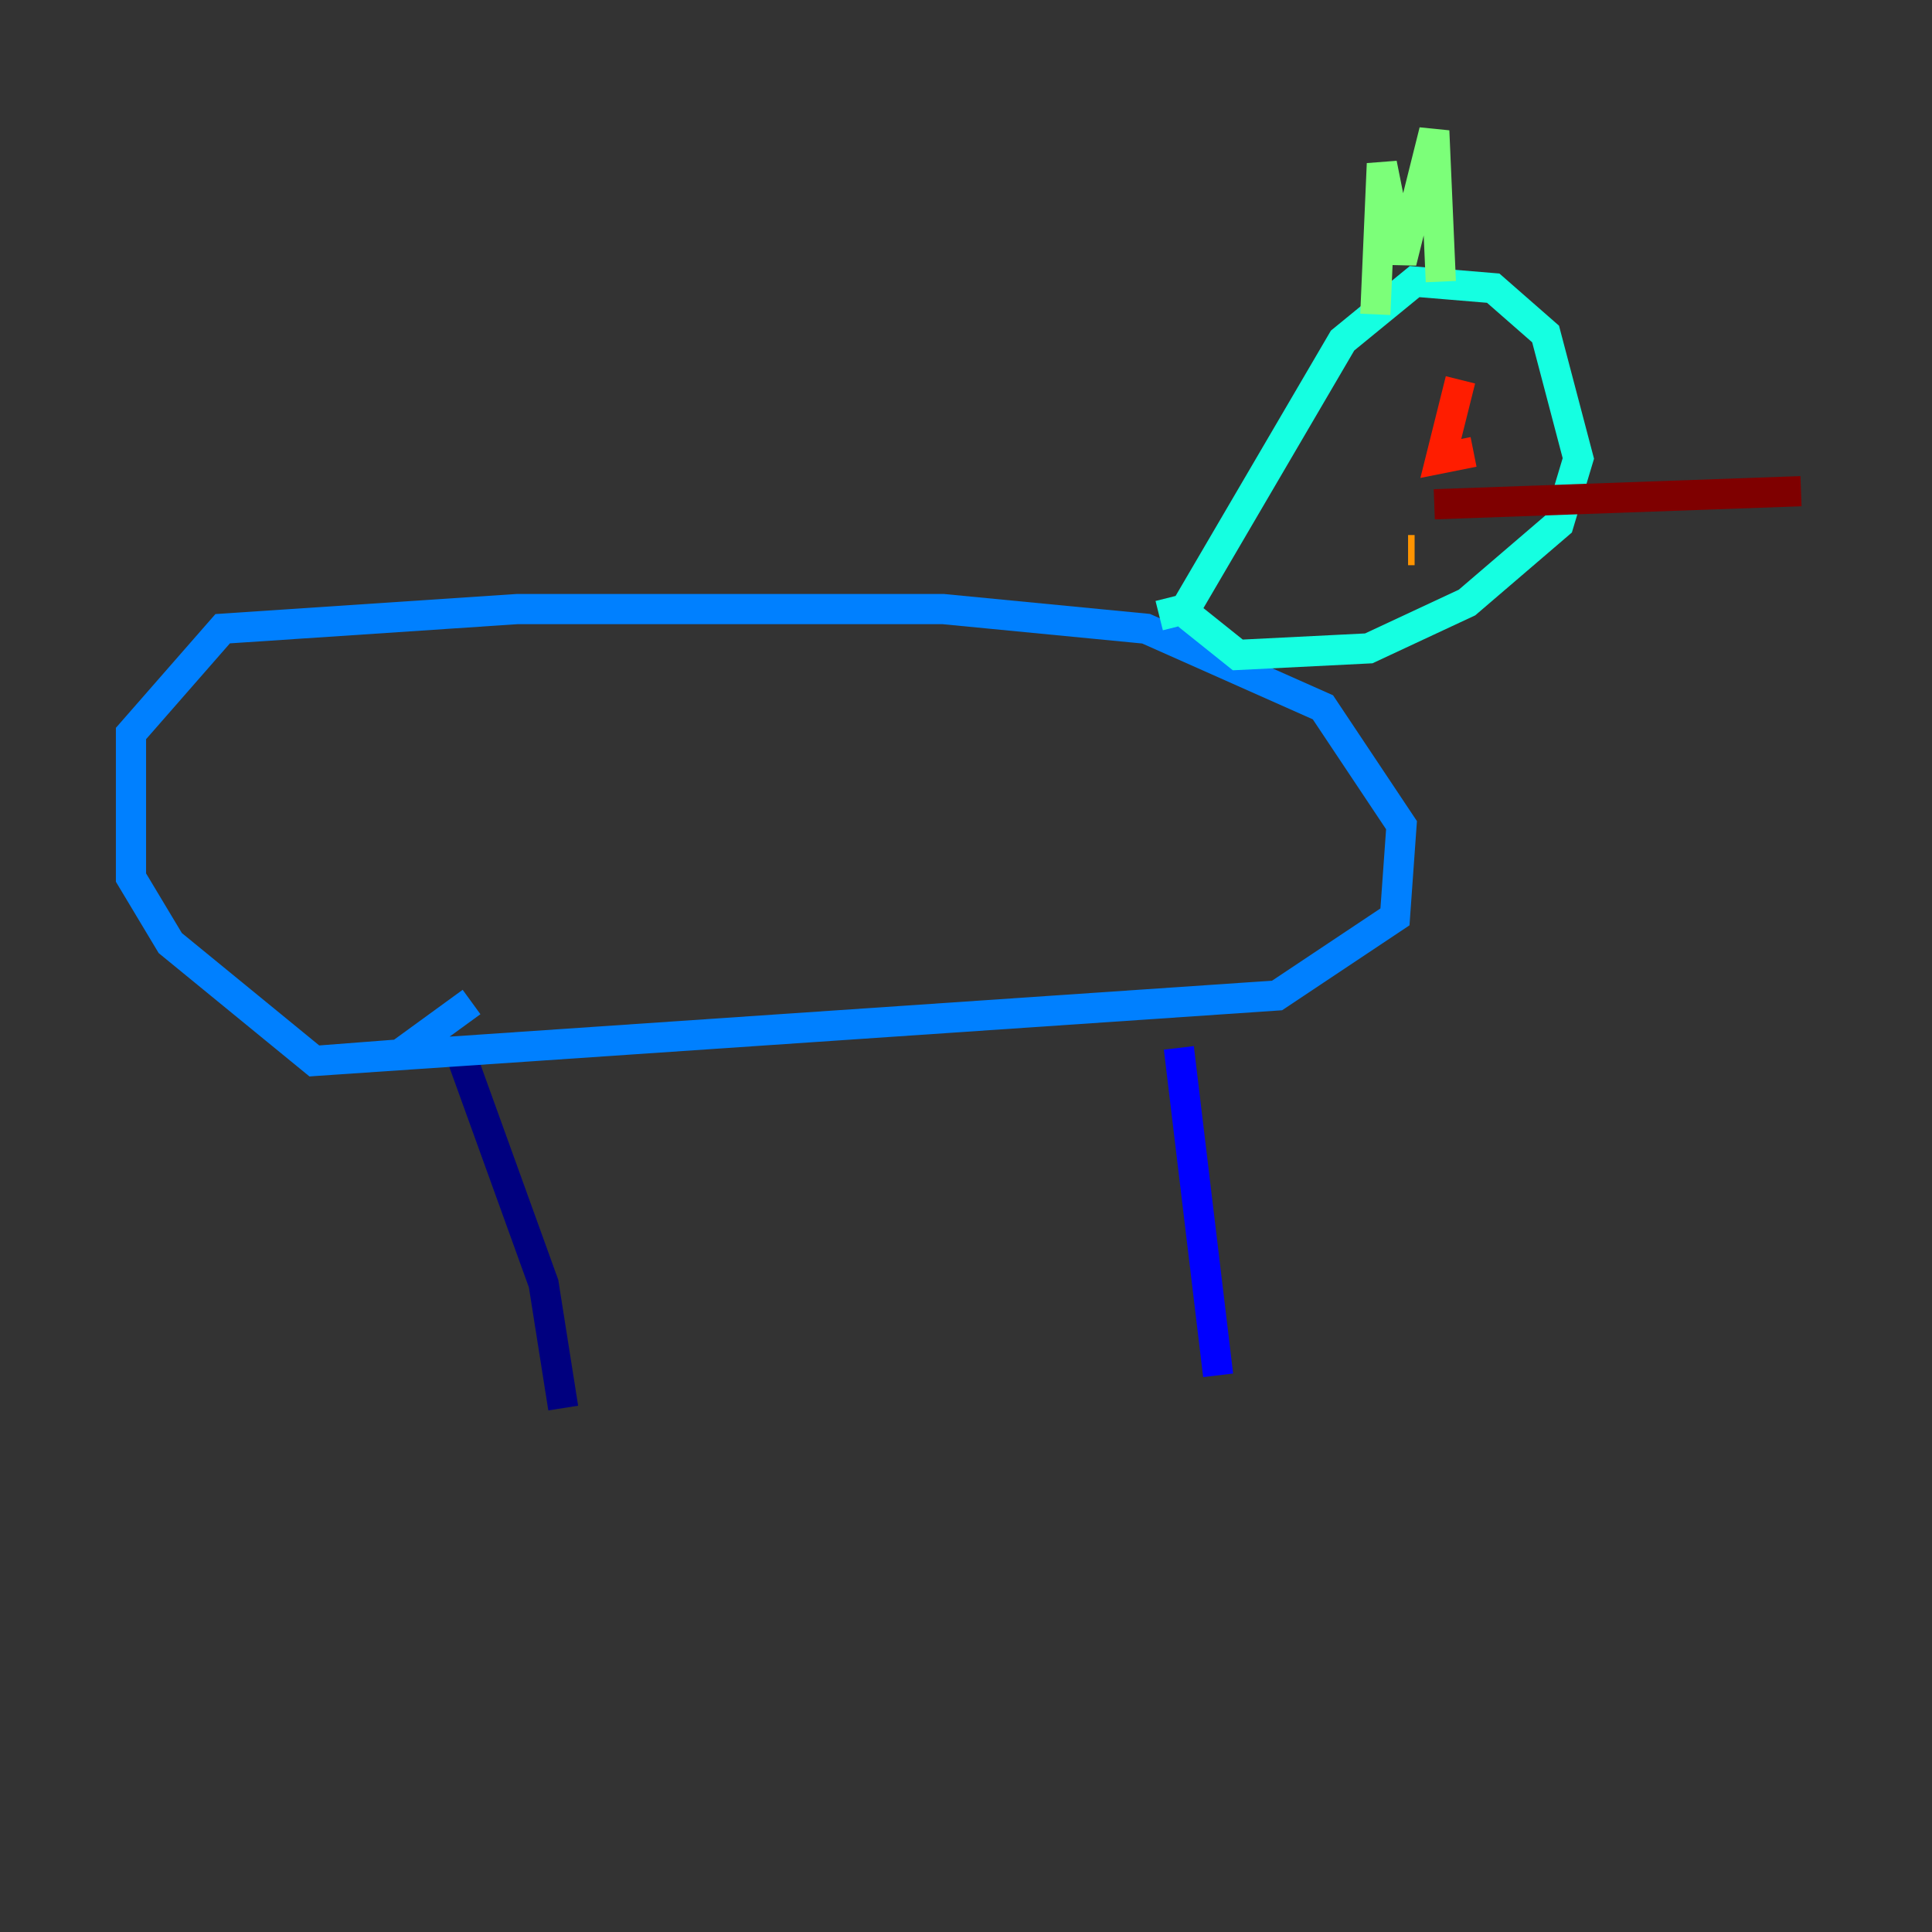 <?xml version="1.0" encoding="utf-8" ?>
<svg baseProfile="tiny" height="128" version="1.2" viewBox="0,0,128,128" width="128" xmlns="http://www.w3.org/2000/svg" xmlns:ev="http://www.w3.org/2001/xml-events" xmlns:xlink="http://www.w3.org/1999/xlink"><rect x="0" y="0" width="128" height="128" fill="#333333" stroke="none"/><defs /><polyline fill="none" points="30.373,69.424 36.014,85.044 37.315,93.288" stroke="#00007f" stroke-width="2" /><polyline fill="none" points="78.102,69.424 80.705,91.119" stroke="#0000ff" stroke-width="2" /><polyline fill="none" points="20.827,70.291 84.61,65.953 92.42,60.746 92.854,54.671 87.647,46.861 75.932,41.654 62.481,40.352 34.278,40.352 14.752,41.654 8.678,48.597 8.678,58.142 11.281,62.481 20.827,70.291 26.468,69.858 31.241,66.386" stroke="#0080ff" stroke-width="2" /><polyline fill="none" points="76.8,40.786 78.536,40.352 88.949,22.563 93.722,18.658 98.929,19.091 102.4,22.129 104.57,30.373 103.268,34.712 97.193,39.919 90.685,42.956 82.007,43.39 77.668,39.919" stroke="#15ffe1" stroke-width="2" /><polyline fill="none" points="91.119,20.827 91.552,10.848 92.854,17.356 95.024,8.678 95.458,18.658" stroke="#7cff79" stroke-width="2" /><polyline fill="none" points="98.061,25.6 98.061,25.6" stroke="#e4ff12" stroke-width="2" /><polyline fill="none" points="93.288,36.447 93.722,36.447" stroke="#ff9400" stroke-width="2" /><polyline fill="none" points="96.759,25.166 95.458,30.373 97.627,29.939" stroke="#ff1d00" stroke-width="2" /><polyline fill="none" points="95.024,33.41 119.322,32.542" stroke="#7f0000" stroke-width="2" /></svg>